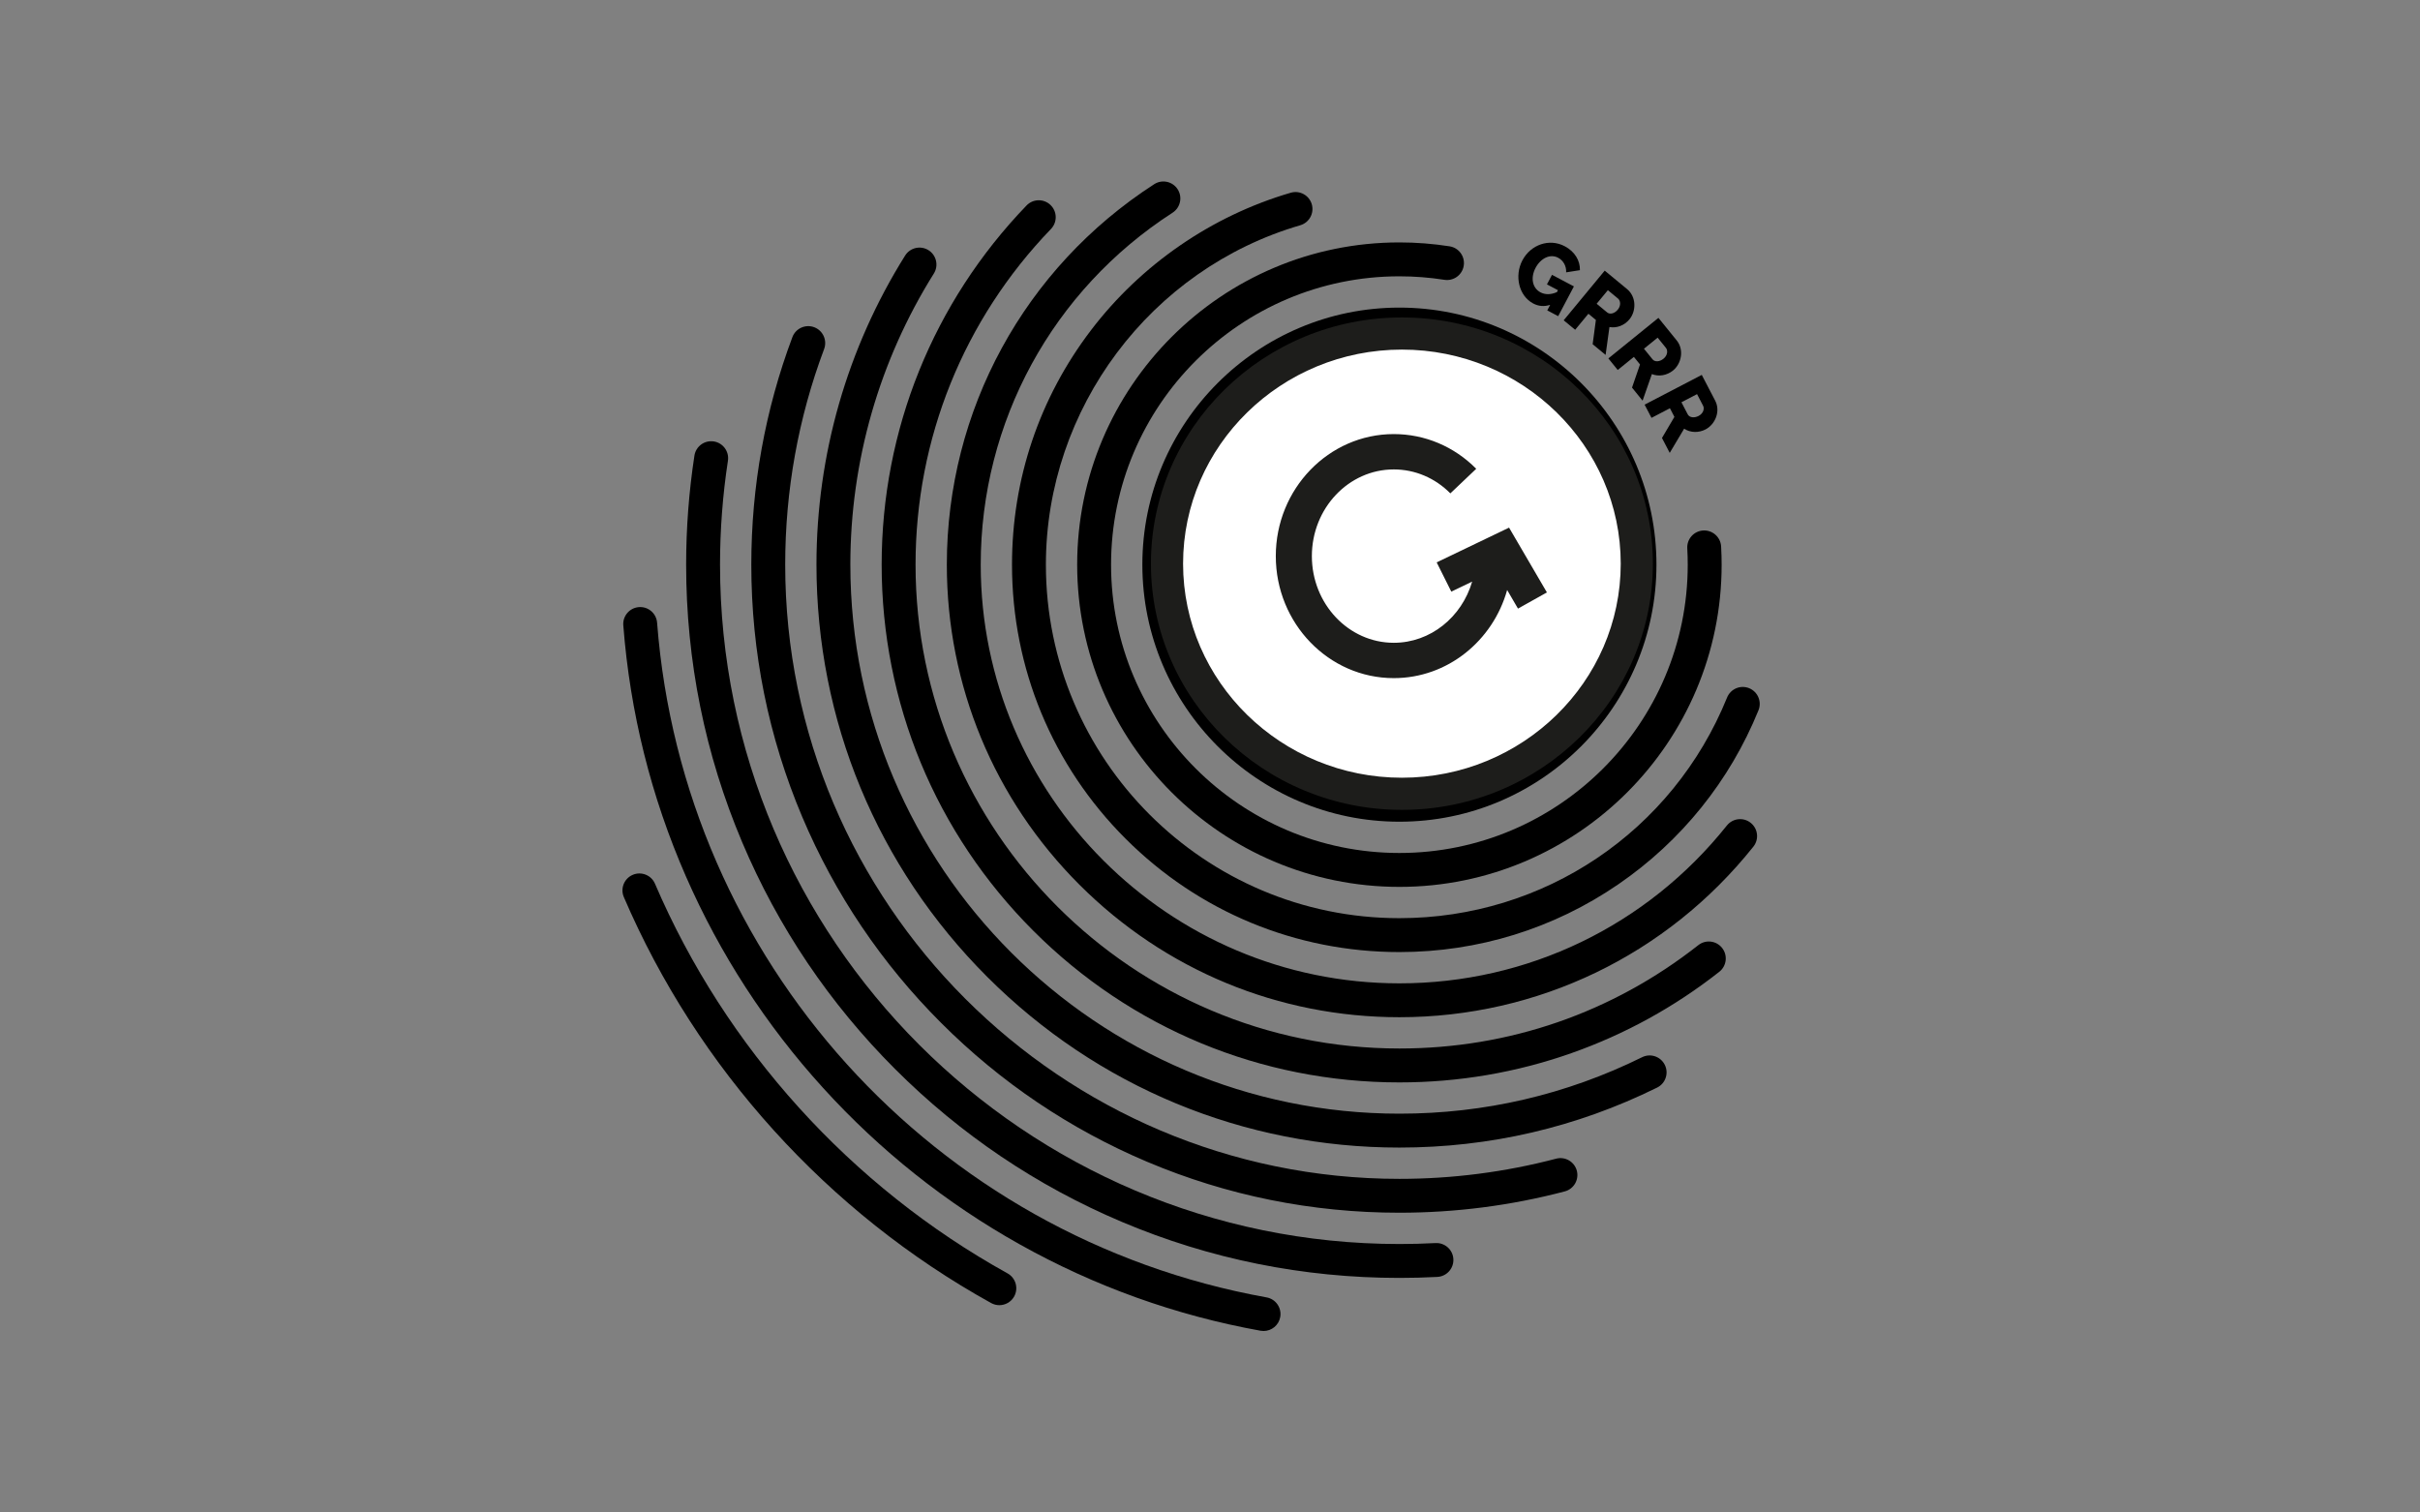 <?xml version="1.0" encoding="utf-8"?>
<!-- Generator: Adobe Illustrator 16.0.0, SVG Export Plug-In . SVG Version: 6.00 Build 0)  -->
<!DOCTYPE svg PUBLIC "-//W3C//DTD SVG 1.1//EN" "http://www.w3.org/Graphics/SVG/1.1/DTD/svg11.dtd">
<svg version="1.1" id="Capa_1" xmlns="http://www.w3.org/2000/svg" xmlns:xlink="http://www.w3.org/1999/xlink" x="0px" y="0px"
	 width="1280px" height="800px" viewBox="1300 0 1280 800" enable-background="new 1300 0 1280 800" xml:space="preserve">
<rect x="1300" y="0" width="1280" height="800" fill="#808080" stroke="none"/>
<g>
	<path d="M1832.924,673.537c-82.932-45.945-149.164-119.143-186.489-206.106c-1.952-4.55-7.22-6.656-11.77-4.704
		c-4.55,1.959-6.655,7.226-4.698,11.777c38.887,90.592,107.873,166.848,194.266,214.72c1.377,0.762,2.867,1.127,4.334,1.127
		c3.154,0,6.215-1.664,7.852-4.621C1838.812,681.396,1837.25,675.938,1832.924,673.537z"/>
	<path d="M1969.909,686.229c-176.044-31.712-308.601-178.451-322.354-356.861c-0.384-4.935-4.678-8.627-9.625-8.25
		c-4.936,0.384-8.635,4.691-8.25,9.625c3.552,46.054,14.713,90.785,33.171,132.931c17.933,40.942,42.323,78.549,72.505,111.765
		c30.062,33.094,65.025,60.915,103.924,82.7c39.764,22.266,82.65,37.658,127.456,45.729c0.544,0.096,1.068,0.141,1.6,0.141
		c4.25,0,8.032-3.04,8.812-7.373C1978.019,691.758,1974.78,687.099,1969.909,686.229z"/>
	<path d="M2059.305,657.499c-6.381,0.333-12.812,0.499-19.123,0.499c-198.137,0-359.34-161.203-359.34-359.338
		c0-18.407,1.407-36.896,4.179-54.963c0.749-4.89-2.611-9.466-7.501-10.214c-4.89-0.749-9.465,2.604-10.221,7.501
		c-2.906,18.957-4.385,38.368-4.385,57.677c0,50.931,9.979,100.333,29.652,146.85c19.002,44.93,46.201,85.27,80.844,119.919
		c34.645,34.637,74.99,61.843,119.918,80.845c46.516,19.674,95.922,29.651,146.847,29.651c6.624,0,13.37-0.173,20.064-0.525
		c4.935-0.262,8.742-4.479,8.479-9.42C2068.47,661.038,2064.265,657.249,2059.305,657.499z"/>
	<path d="M2123.074,612.859c-26.925,7.078-54.81,10.675-82.893,10.675c-179.135,0-324.869-145.734-324.869-324.874
		c0-39.245,6.924-77.613,20.582-114.042c1.734-4.633-0.609-9.805-5.242-11.539c-4.641-1.734-9.805,0.608-11.539,5.242
		c-14.412,38.445-21.729,78.931-21.729,120.333c0,46.272,9.068,91.168,26.945,133.442c17.266,40.821,41.982,77.48,73.459,108.949
		c31.48,31.481,68.141,56.191,108.959,73.465c42.266,17.876,87.168,26.938,133.434,26.938c29.619,0,59.046-3.789,87.449-11.271
		c4.787-1.255,7.648-6.157,6.394-10.944C2132.764,614.459,2127.861,611.599,2123.074,612.859z"/>
	<path d="M2168.565,559.188c-40.141,19.821-83.334,29.869-128.391,29.869c-160.128,0-290.399-130.267-290.399-290.397
		c0-54.631,15.271-107.872,44.16-153.978c2.631-4.192,1.357-9.728-2.836-12.352c-4.191-2.624-9.727-1.356-12.352,2.835
		c-30.682,48.954-46.898,105.491-46.898,163.495c0,82.355,32.07,159.785,90.303,218.02c58.234,58.233,135.661,90.304,218.017,90.304
		c47.827,0,93.695-10.675,136.326-31.73c4.436-2.189,6.266-7.565,4.07-12C2178.37,558.817,2173.007,556.993,2168.565,559.188z"/>
	<path d="M2198.3,499.905c-45.466,35.776-100.135,54.682-158.118,54.682c-141.119,0-255.924-114.805-255.924-255.927
		c0-66.56,25.441-129.62,71.629-177.549c3.438-3.565,3.328-9.242-0.236-12.672c-3.564-3.437-9.242-3.334-12.672,0.237
		c-49.428,51.29-76.646,118.765-76.646,189.991c0,73.146,28.486,141.921,80.211,193.642
		c51.725,51.725,120.499,80.211,193.639,80.211c31.245,0,61.882-5.216,91.078-15.52c28.218-9.946,54.503-24.41,78.125-42.995
		c3.885-3.06,4.557-8.698,1.491-12.589C2207.823,497.524,2202.185,496.853,2198.3,499.905z"/>
	<path d="M2225.986,435.225c-3.866-3.084-9.504-2.451-12.595,1.415c-42.317,53.052-105.453,83.483-173.21,83.483
		c-122.111,0-221.453-99.351-221.453-221.463c0-75.533,37.939-145.126,101.486-186.17c4.152-2.682,5.35-8.23,2.668-12.391
		c-2.682-4.16-8.236-5.35-12.396-2.668c-68.68,44.358-109.684,119.584-109.684,201.229c0,63.942,24.896,124.059,70.111,169.27
		c45.217,45.211,105.331,70.107,169.268,70.107c73.248,0,141.479-32.884,187.226-90.224
		C2230.492,443.941,2229.858,438.31,2225.986,435.225z"/>
	<path d="M2225.167,364.01c-4.589-1.862-9.811,0.346-11.674,4.935c-28.78,70.895-96.812,116.702-173.312,116.702
		c-103.104,0-186.982-83.889-186.982-186.986c0-82.599,55.328-156.416,134.534-179.514c4.749-1.389,7.481-6.362,6.1-11.117
		c-1.389-4.749-6.355-7.481-11.117-6.093c-41.696,12.154-79.218,37.984-105.663,72.717c-27.334,35.892-41.779,78.778-41.779,124.007
		c0,54.732,21.318,106.188,60.012,144.892c38.707,38.709,90.157,60.021,144.896,60.021c41.581,0,81.612-12.39,115.77-35.828
		c33.351-22.881,58.995-54.715,74.156-92.06C2231.964,371.102,2229.749,365.873,2225.167,364.01z"/>
	<path d="M1869.744,298.66c0,93.978,76.453,170.441,170.438,170.441c93.978,0,170.438-76.464,170.438-170.441
		c0-3.091-0.096-6.33-0.275-9.62c-0.275-4.94-4.525-8.723-9.453-8.454c-4.94,0.275-8.723,4.505-8.447,9.446
		c0.159,2.963,0.242,5.869,0.242,8.627c0,84.096-68.402,152.509-152.505,152.509c-84.097,0-152.512-68.413-152.512-152.509
		c0-84.09,68.415-152.512,152.512-152.512c7.942,0,15.942,0.621,23.789,1.85c4.896,0.774,9.472-2.579,10.239-7.469
		c0.769-4.89-2.579-9.472-7.462-10.24c-8.755-1.37-17.689-2.067-26.561-2.067C1946.197,128.228,1869.744,204.682,1869.744,298.66z"
		/>
	<path d="M1904.221,298.66c0,74.969,60.991,135.97,135.961,135.97s135.962-61,135.962-135.97
		c0-74.97-60.992-135.962-135.962-135.962S1904.221,223.69,1904.221,298.66z M2158.217,298.66
		c0,65.088-52.947,118.036-118.035,118.036s-118.035-52.948-118.035-118.036c0-65.082,52.947-118.036,118.035-118.036
		S2158.217,233.578,2158.217,298.66z"/>
	<path d="M1938.684,298.66c0,55.961,45.53,101.484,101.491,101.484c55.969,0,101.491-45.523,101.491-101.484
		c0-55.962-45.522-101.491-101.491-101.491C1984.22,197.169,1938.684,242.698,1938.684,298.66z M2123.746,298.66
		c0,46.08-37.484,83.571-83.571,83.571c-46.086,0-83.564-37.491-83.564-83.571c0-46.08,37.479-83.565,83.564-83.565
		C2086.262,215.095,2123.746,252.58,2123.746,298.66z"/>
	<path d="M1973.154,298.66c0,36.953,30.073,67.021,67.027,67.021c36.953,0,67.021-30.067,67.021-67.021
		c0-36.954-30.061-67.021-67.021-67.021C2003.228,231.639,1973.154,261.706,1973.154,298.66z M2089.276,298.66
		c0,27.072-22.023,49.094-49.095,49.094c-27.072,0-49.095-22.022-49.095-49.094c0-27.066,22.016-49.095,49.095-49.095
		C2067.247,249.565,2089.276,271.594,2089.276,298.66z"/>
	<path d="M2007.631,298.66c0,17.945,14.599,32.55,32.551,32.55s32.55-14.605,32.55-32.55c0-17.946-14.598-32.544-32.55-32.544
		S2007.631,280.714,2007.631,298.66z M2054.806,298.66c0,8.064-6.561,14.624-14.624,14.624c-8.064,0-14.624-6.56-14.624-14.624
		c0-8.064,6.56-14.624,14.624-14.624C2048.245,284.036,2054.806,290.596,2054.806,298.66z"/>
</g>
<g>
	<path fill="#FFFFFF" d="M2165.746,298.144c0,67.225-55.627,121.721-124.238,121.721c-68.62,0-124.248-54.497-124.248-121.721
		c0-67.231,55.628-121.734,124.248-121.734C2110.119,176.41,2165.746,230.913,2165.746,298.144z"/>
	<path fill="#1D1D1B" d="M2041.508,428.365c-73.197,0-132.748-58.417-132.748-130.221c0-71.811,59.551-130.234,132.748-130.234
		c73.192,0,132.738,58.423,132.738,130.234C2174.246,369.948,2114.7,428.365,2041.508,428.365z M2041.508,184.91
		c-63.823,0-115.748,50.796-115.748,113.234c0,62.43,51.925,113.221,115.748,113.221c63.818,0,115.738-50.791,115.738-113.221
		C2157.246,235.707,2105.326,184.91,2041.508,184.91z"/>
</g>
<path fill="#1D1D1B" d="M2118.198,313.351l-20.017-34.271l-38.287,18.381l7.735,15.471l11.024-5.29
	c-5.465,18.714-21.979,32.347-41.451,32.347c-23.886,0-43.322-20.56-43.322-45.844c0-25.298,19.437-45.851,43.322-45.851
	c11.225,0,21.834,4.5,29.923,12.669l13.689-13.007c-11.714-11.816-27.2-18.354-43.612-18.354c-34.398,0-62.401,28.945-62.401,64.543
	c0,35.584,28.003,64.536,62.401,64.536c28.414,0,52.432-19.723,59.966-46.61l5.737,9.835L2118.198,313.351z"/>
<g>
	<path d="M2119.932,161.253c-3.308,1.021-6.2,0.74-9.001-0.74c-7.596-4.015-10.019-14.633-5.689-22.823
		c4.396-8.317,14.243-11.745,22.391-7.438c5.305,2.804,8.16,7.57,8.023,12.656l-7.283,1.145c0.183-3.324-1.511-6.282-4.227-7.718
		c-4.244-2.243-9.26,0.263-11.952,5.355c-2.759,5.219-1.722,10.654,2.606,12.941c2.461,1.301,5.445,1.304,8.698-0.125l0.538-1.018
		l-5.813-3.073l2.67-5.05l11.584,6.124l-8.321,15.744l-5.771-3.051L2119.932,161.253z"/>
	<path d="M2127.075,169.418l21.699-26.271l11.841,9.78c4.959,4.095,4.856,11.605,1.25,15.971c-2.659,3.219-6.77,4.804-10.589,4.077
		l-2.037,14.75l-6.846-5.654l1.708-12.844l-3.959-3.27l-6.999,8.474L2127.075,169.418z M2144.513,160.666l5.551,4.584
		c1.442,1.192,3.88,0.653,5.622-1.456c1.772-2.146,1.491-4.744,0.122-5.875l-5.365-4.432L2144.513,160.666z"/>
	<path d="M2150.709,189.58l26.478-21.451l9.668,11.934c4.048,4.997,2.46,12.338-1.941,15.903c-3.244,2.628-7.587,3.368-11.187,1.898
		l-4.921,14.055l-5.589-6.899l4.22-12.251l-3.233-3.99l-8.539,6.918L2150.709,189.58z M2169.536,184.457l4.532,5.594
		c1.178,1.454,3.674,1.409,5.8-0.313c2.163-1.752,2.401-4.355,1.284-5.735l-4.381-5.407L2169.536,184.457z"/>
	<path d="M2169.881,214.035l30.226-15.742l7.095,13.623c2.972,5.705-0.05,12.582-5.073,15.198
		c-3.704,1.929-8.107,1.787-11.342-0.371l-7.625,12.792l-4.102-7.876l6.578-11.165l-2.372-4.556l-9.749,5.077L2169.881,214.035z
		 M2189.354,212.769l3.325,6.386c0.865,1.66,3.32,2.113,5.747,0.85c2.469-1.286,3.222-3.789,2.401-5.364l-3.215-6.173
		L2189.354,212.769z"/>
</g>
</svg>

